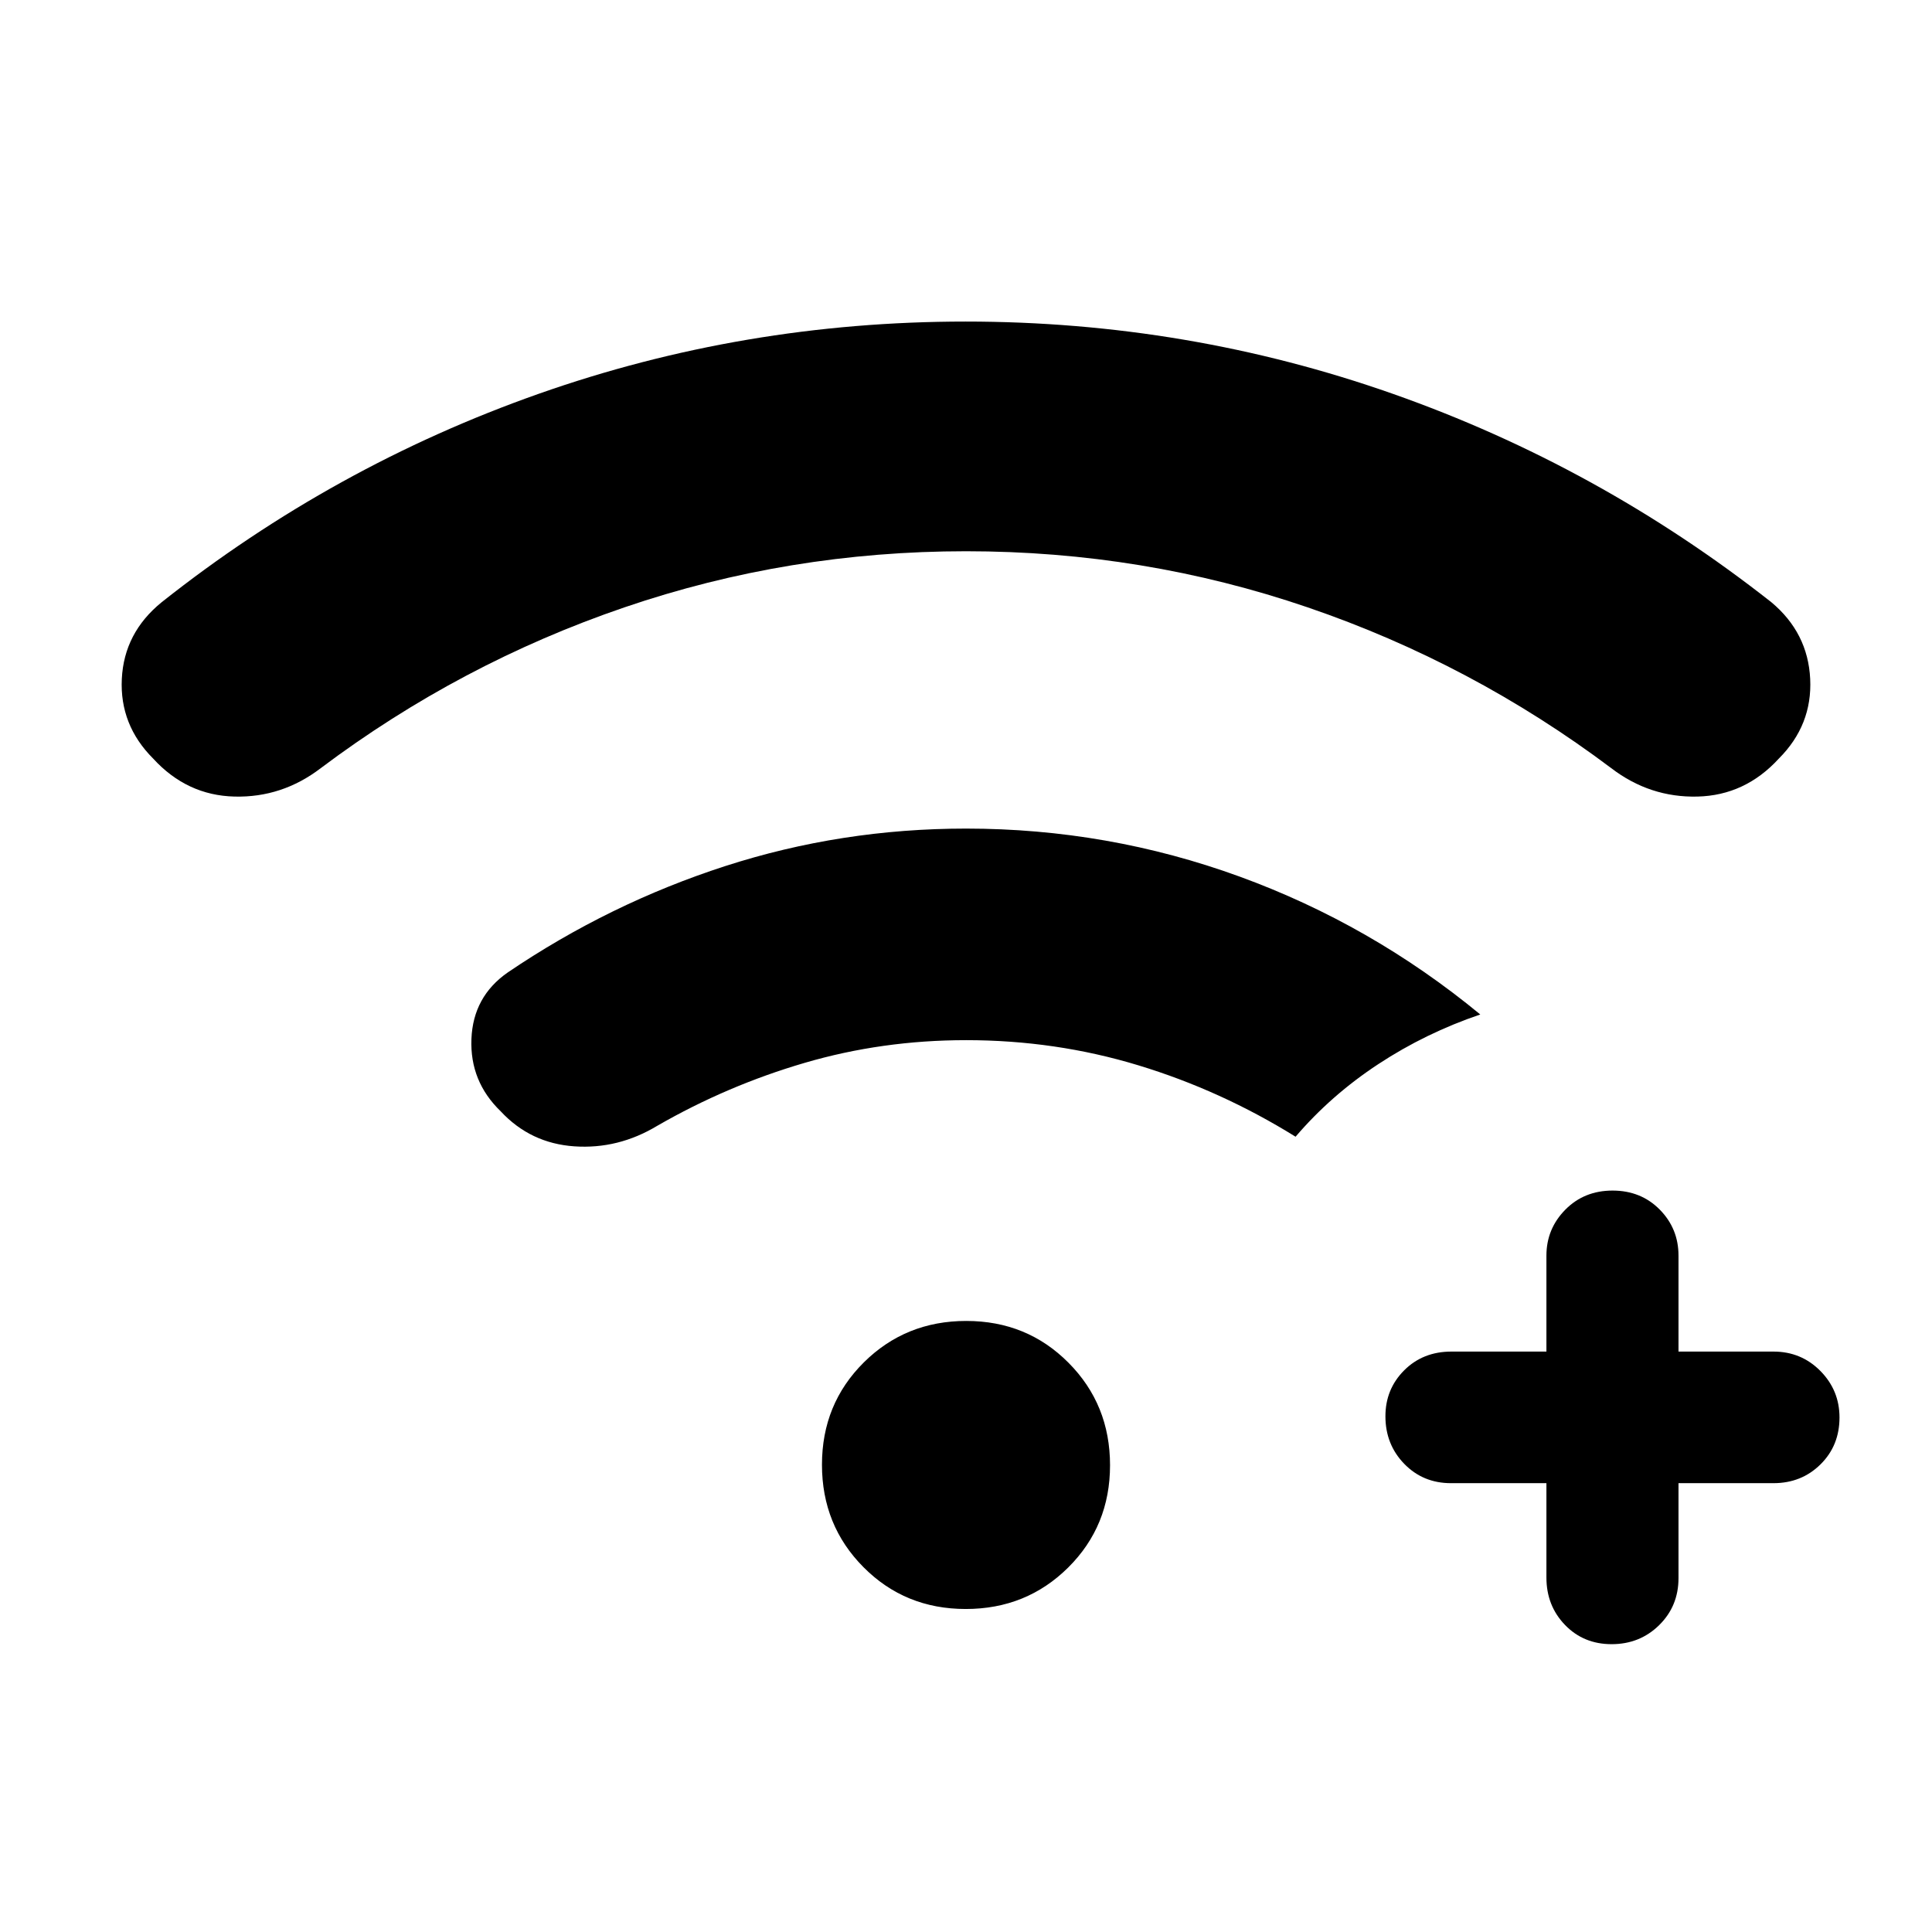 <svg xmlns="http://www.w3.org/2000/svg" height="48" viewBox="0 -960 960 960" width="48"><path d="M768.41-223.02h-47.43q-13.9 0-23.23-9.62-9.34-9.62-9.34-23.62 0-13.5 9.32-22.83 9.32-9.32 23.49-9.32h47.19v-47.68q0-13.29 9.37-22.81 9.38-9.51 23.49-9.51 14.12 0 23.45 9.45 9.32 9.45 9.32 22.87v47.68h47.18q13.79 0 23.31 9.62 9.51 9.62 9.51 23.12 0 14-9.45 23.32-9.45 9.33-23.37 9.33h-47.18v47.17q0 13.93-9.62 23.38t-23.6 9.45q-13.97 0-23.19-9.57t-9.22-23.5v-46.93ZM480.04-686.09q-88.12 0-169.76 27.88-81.63 27.88-150.91 79.91-19.2 14.69-42.85 14.11-23.65-.58-40.38-18.84-16.73-16.71-15.61-39.63 1.12-22.93 19.82-38.12 85.29-67.56 187.21-103.5t212.25-35.94q110.33 0 212.38 35.94t187.96 103.5q18.2 15.19 19.32 38.12 1.12 22.92-15.61 39.63-16.73 18.26-40.38 18.84-23.65.58-42.85-14.11-69.25-52.03-150.86-79.91-81.61-27.88-169.73-27.88Zm-.17 525.59q-30.17 0-50.8-20.77-20.64-20.76-20.64-50.93 0-30.16 20.77-50.8 20.77-20.63 50.93-20.63 30.17 0 50.8 20.77 20.64 20.76 20.64 50.93 0 30.16-20.77 50.8-20.77 20.63-50.93 20.63Zm.13-282.65q-41.62 0-80.11 11.26-38.5 11.26-73.28 31.28-19.44 11.72-41.24 10.22t-36.58-17.41q-15.38-14.85-14.54-35.95.83-21.1 18.1-33.08 50.48-34.22 108.08-52.84 57.6-18.61 119.57-18.61 70.47 0 135.9 23.83 65.43 23.84 119.64 68.54-27.15 9.21-50.64 24.65-23.49 15.43-41.14 36.09-37.03-23-78.16-35.49-41.13-12.49-85.6-12.49Z"/></svg>